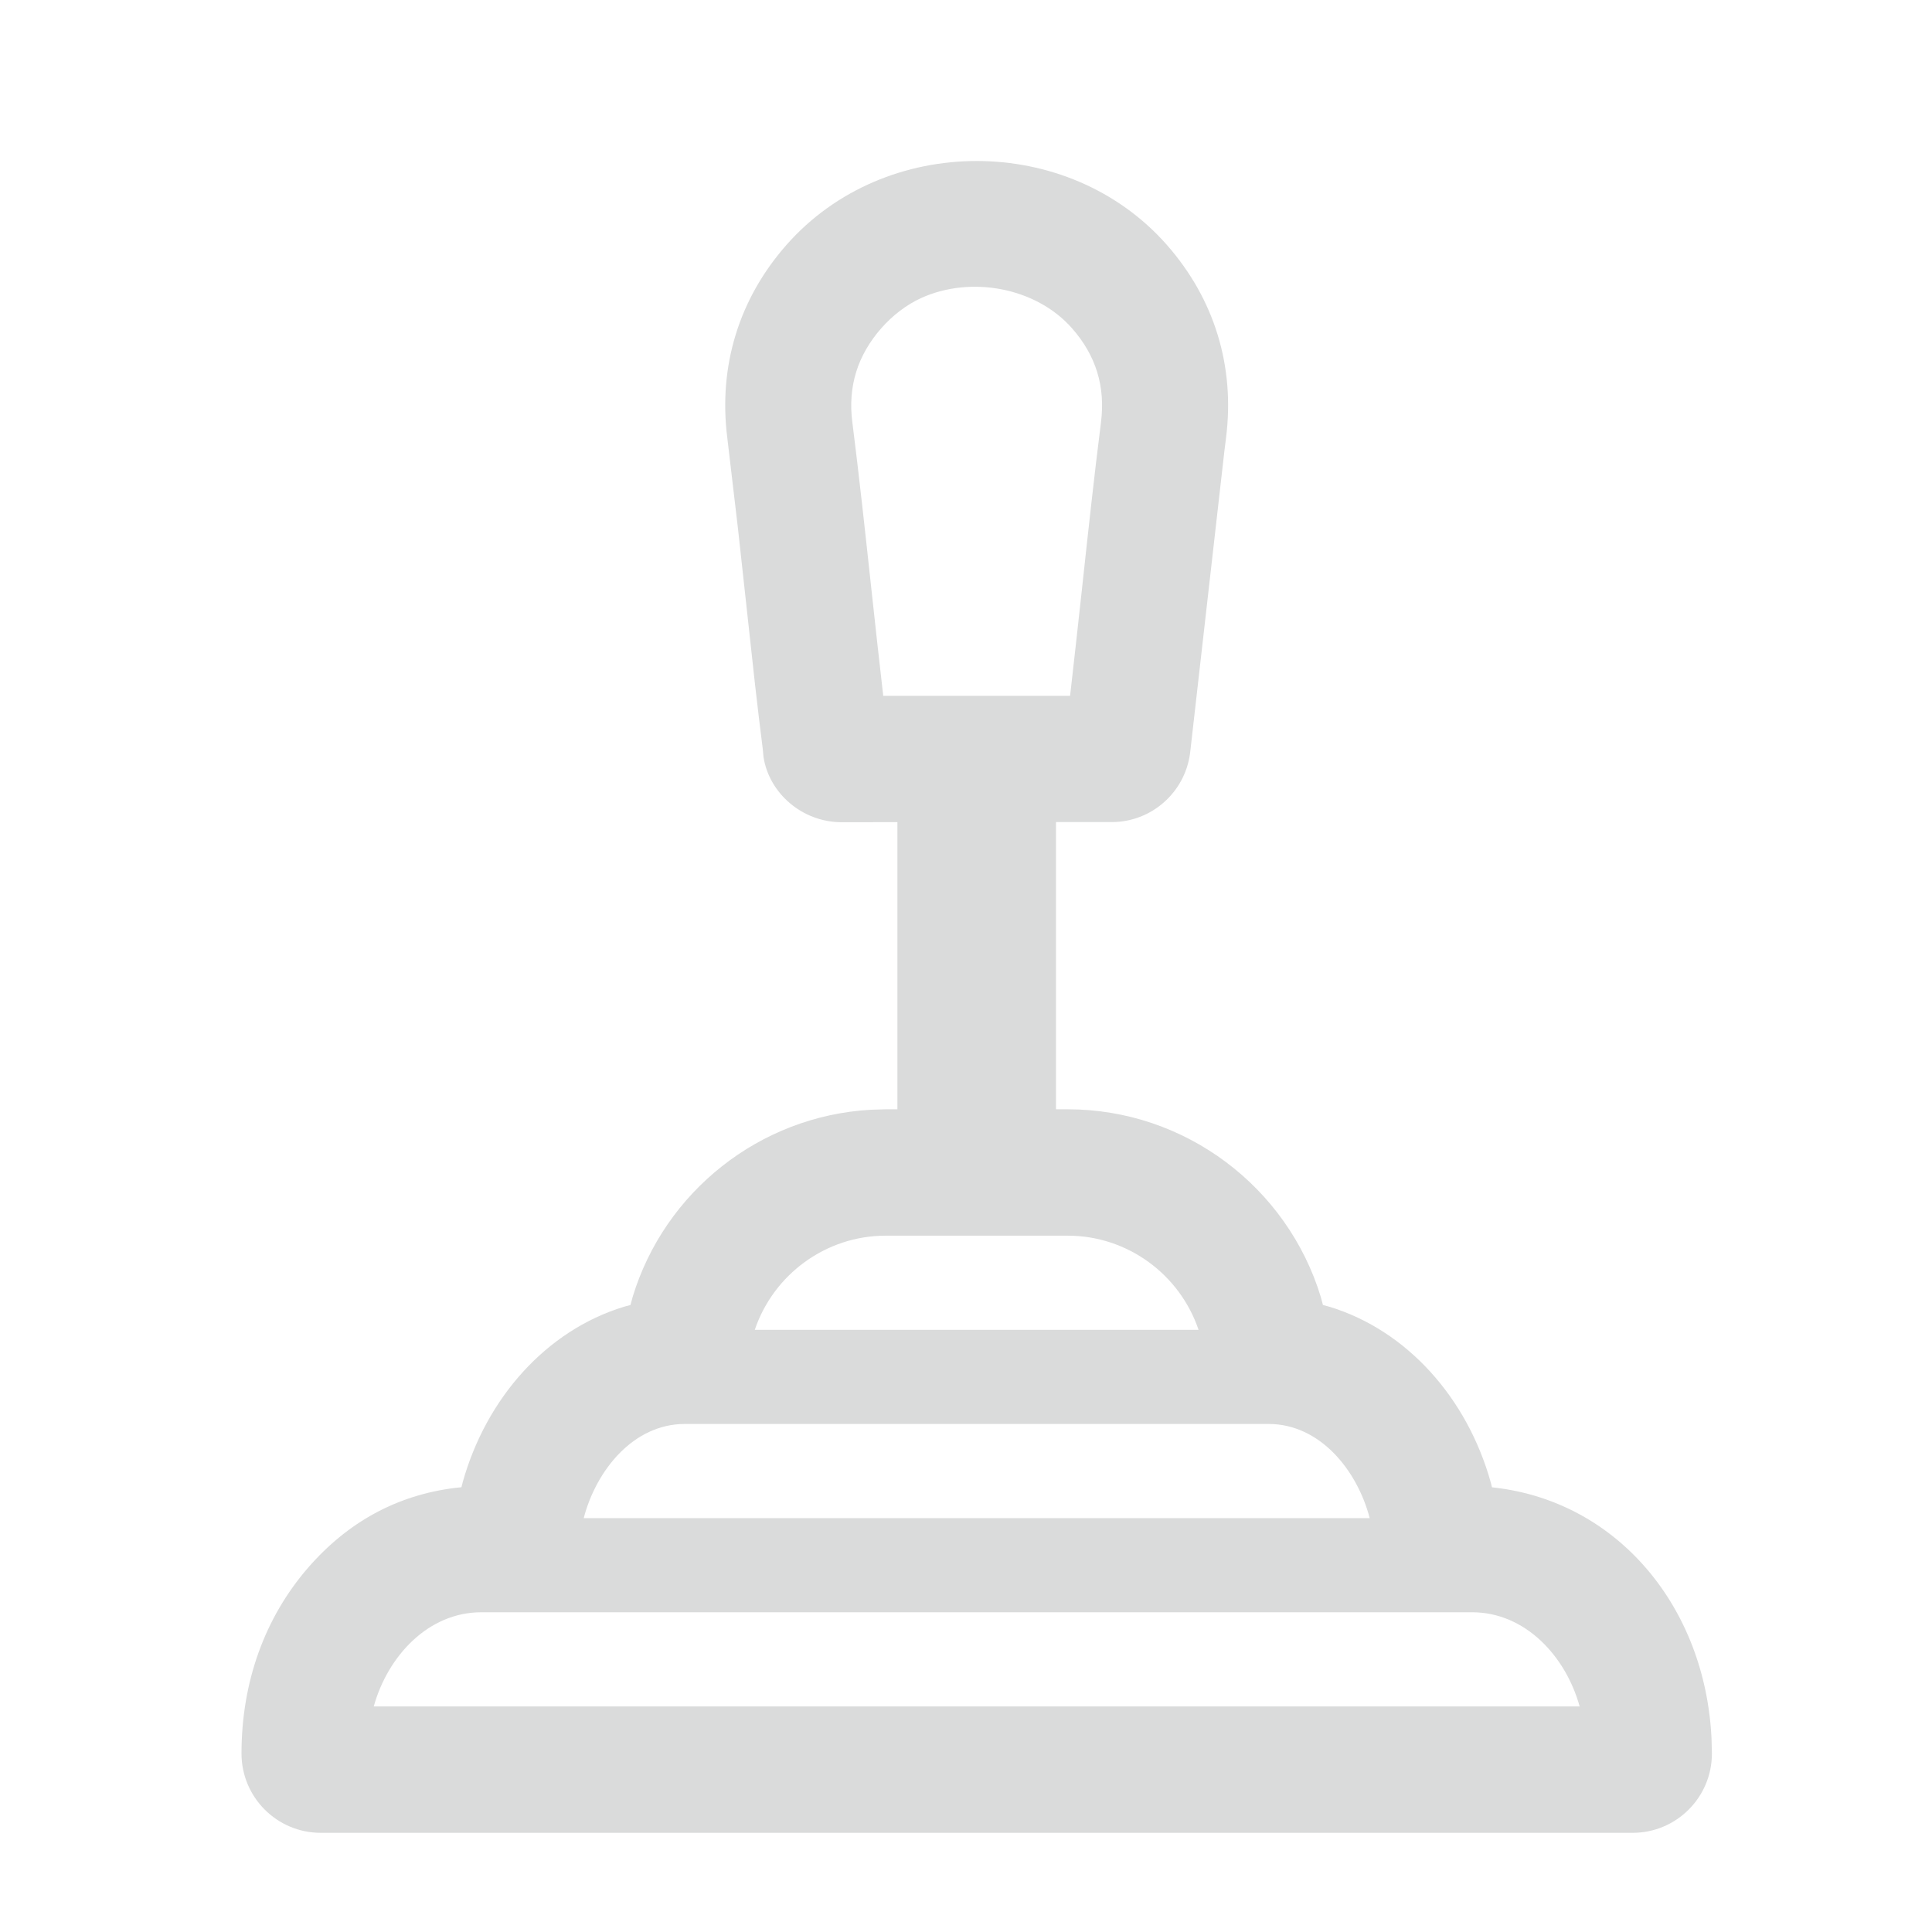 <svg width="24" height="24" viewBox="0 0 24 24" fill="none" xmlns="http://www.w3.org/2000/svg">
<path fill-rule="evenodd" clip-rule="evenodd" d="M9.771 3.041C9.179 3.712 8.922 4.55 9.035 5.441L9.167 6.563L9.38 8.51C9.413 8.799 9.442 9.041 9.475 9.302L9.485 9.406C9.555 9.853 9.965 10.214 10.456 10.214L11.148 10.213V13.78L11.002 13.78L10.813 13.786C9.434 13.865 8.255 14.806 7.859 16.111L7.832 16.211L7.751 16.233C6.784 16.528 6.039 17.37 5.747 18.416L5.732 18.475L5.655 18.483C4.936 18.572 4.323 18.904 3.827 19.475C3.288 20.097 3 20.896 3 21.783C3 22.327 3.441 22.768 3.985 22.768H20.281C20.825 22.768 21.266 22.327 21.266 21.783L21.261 21.594C21.183 19.97 20.103 18.659 18.57 18.48L18.534 18.476L18.519 18.416C18.227 17.37 17.482 16.528 16.515 16.233L16.434 16.211L16.407 16.11C15.992 14.747 14.723 13.78 13.263 13.78L13.118 13.78V10.212L13.81 10.212C14.302 10.213 14.721 9.845 14.784 9.353L15.209 5.61L15.23 5.441C15.343 4.551 15.086 3.713 14.494 3.041C13.271 1.653 10.994 1.653 9.771 3.041ZM10.636 4.62C10.576 4.814 10.559 5.023 10.588 5.244C10.671 5.9 10.748 6.608 10.823 7.303L10.823 7.303L10.823 7.303L10.823 7.303C10.873 7.762 10.922 8.215 10.972 8.644H13.293C13.342 8.222 13.39 7.775 13.44 7.322L13.44 7.322C13.516 6.62 13.593 5.905 13.677 5.245C13.733 4.801 13.614 4.415 13.317 4.078C12.866 3.566 12.056 3.425 11.446 3.701C11.077 3.868 10.754 4.234 10.636 4.62ZM13.264 15.35C14.008 15.35 14.657 15.833 14.889 16.52H9.376C9.608 15.833 10.258 15.35 11.002 15.35H13.264ZM17.015 18.859C16.859 18.261 16.396 17.689 15.759 17.689H8.507C7.87 17.689 7.407 18.261 7.251 18.859H17.015ZM4.643 21.198C4.815 20.577 5.316 20.028 5.98 20.028H18.286C18.95 20.028 19.451 20.577 19.623 21.198H4.643Z" fill="#DADBDB"/>
<mask id="mask0" mask-type="alpha" maskUnits="userSpaceOnUse" x="3" y="2" width="19" height="21">
<path fill-rule="evenodd" clip-rule="evenodd" d="M9.771 3.041C9.179 3.712 8.922 4.55 9.035 5.441L9.167 6.563L9.38 8.51C9.413 8.799 9.442 9.041 9.475 9.302L9.485 9.406C9.555 9.853 9.965 10.214 10.456 10.214L11.148 10.213V13.78L11.002 13.78L10.813 13.786C9.434 13.865 8.255 14.806 7.859 16.111L7.832 16.211L7.751 16.233C6.784 16.528 6.039 17.37 5.747 18.416L5.732 18.475L5.655 18.483C4.936 18.572 4.323 18.904 3.827 19.475C3.288 20.097 3 20.896 3 21.783C3 22.327 3.441 22.768 3.985 22.768H20.281C20.825 22.768 21.266 22.327 21.266 21.783L21.261 21.594C21.183 19.97 20.103 18.659 18.57 18.48L18.534 18.476L18.519 18.416C18.227 17.37 17.482 16.528 16.515 16.233L16.434 16.211L16.407 16.11C15.992 14.747 14.723 13.78 13.263 13.78L13.118 13.78V10.212L13.81 10.212C14.302 10.213 14.721 9.845 14.784 9.353L15.209 5.61L15.23 5.441C15.343 4.551 15.086 3.713 14.494 3.041C13.271 1.653 10.994 1.653 9.771 3.041ZM10.636 4.62C10.576 4.814 10.559 5.023 10.588 5.244C10.671 5.9 10.748 6.608 10.823 7.303L10.823 7.303L10.823 7.303L10.823 7.303C10.873 7.762 10.922 8.215 10.972 8.644H13.293C13.342 8.222 13.39 7.775 13.44 7.322L13.44 7.322C13.516 6.62 13.593 5.905 13.677 5.245C13.733 4.801 13.614 4.415 13.317 4.078C12.866 3.566 12.056 3.425 11.446 3.701C11.077 3.868 10.754 4.234 10.636 4.62ZM13.264 15.35C14.008 15.35 14.657 15.833 14.889 16.52H9.376C9.608 15.833 10.258 15.35 11.002 15.35H13.264ZM17.015 18.859C16.859 18.261 16.396 17.689 15.759 17.689H8.507C7.87 17.689 7.407 18.261 7.251 18.859H17.015ZM4.643 21.198C4.815 20.577 5.316 20.028 5.98 20.028H18.286C18.95 20.028 19.451 20.577 19.623 21.198H4.643Z" fill="white"/>
</mask>
<g mask="url(#mask0)">
</g>
</svg>
